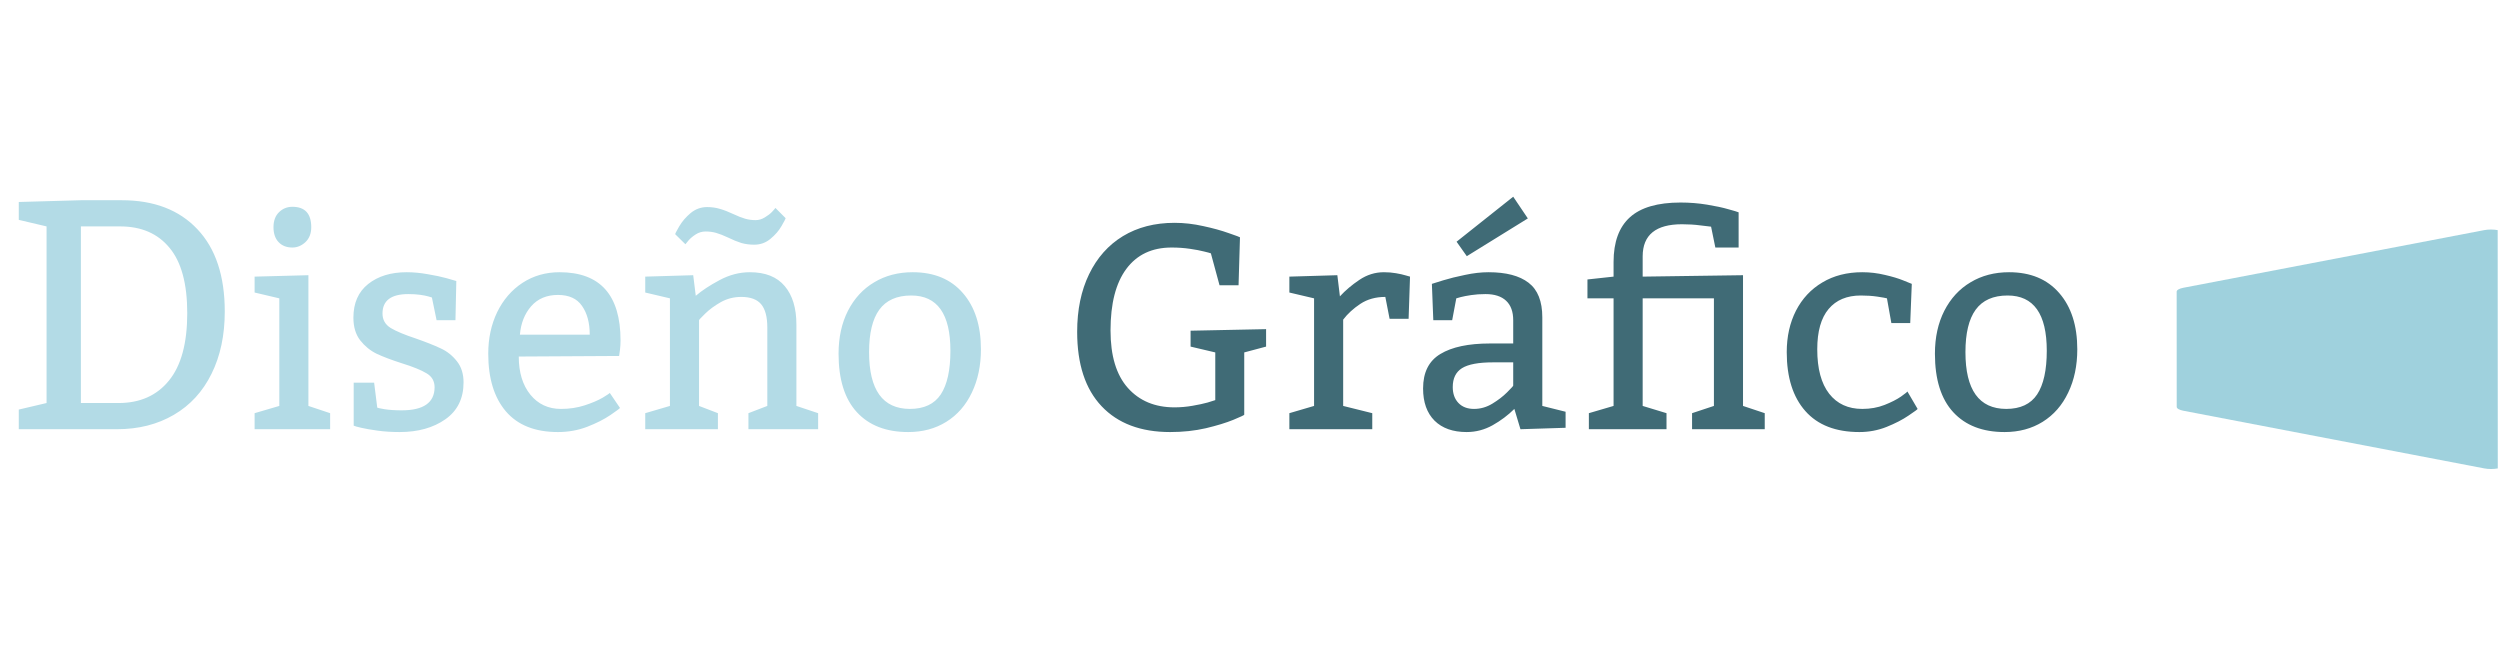 <svg width="344" height="91" viewBox="0 0 344 91" fill="none" xmlns="http://www.w3.org/2000/svg">
<path d="M6.407 31.154L2.583 30.253V27.793L11.131 27.551H16.756C21.194 27.551 24.666 28.884 27.171 31.55C29.676 34.201 30.928 37.973 30.928 42.866C30.928 46.132 30.32 48.989 29.105 51.435C27.903 53.881 26.175 55.764 23.919 57.082C21.663 58.4 19.056 59.06 16.097 59.06H2.583V56.357L6.407 55.456V31.154ZM16.316 55.456C19.261 55.456 21.568 54.431 23.238 52.38C24.922 50.329 25.765 47.231 25.765 43.086C25.765 39.042 24.952 36.047 23.326 34.099C21.714 32.136 19.451 31.154 16.536 31.154H11.131V55.456H16.316ZM37.632 31.267C37.632 30.381 37.886 29.691 38.394 29.196C38.902 28.701 39.514 28.454 40.23 28.454C41.962 28.454 42.828 29.392 42.828 31.267C42.828 32.126 42.561 32.81 42.027 33.317C41.493 33.812 40.894 34.06 40.23 34.06C39.436 34.06 38.804 33.812 38.335 33.317C37.867 32.823 37.632 32.139 37.632 31.267ZM45.425 59.06H35.035V56.853L38.433 55.856V41.052L35.035 40.251V38.063L42.437 37.868V55.856L45.425 56.853V59.06ZM51.91 56.091C51.91 56.117 52.242 56.188 52.906 56.306C53.57 56.41 54.358 56.462 55.269 56.462C58.277 56.462 59.787 55.407 59.8 53.298C59.8 52.438 59.429 51.794 58.687 51.364C57.958 50.922 56.819 50.459 55.269 49.978C53.85 49.522 52.697 49.086 51.812 48.669C50.94 48.239 50.191 47.627 49.566 46.833C48.941 46.026 48.628 44.984 48.628 43.708C48.628 41.703 49.306 40.16 50.66 39.079C52.027 37.998 53.791 37.458 55.953 37.458C56.89 37.458 57.86 37.549 58.863 37.731C59.878 37.901 60.738 38.083 61.441 38.278C62.157 38.474 62.606 38.604 62.789 38.669L62.671 44.06H60.074L59.429 40.935C59.351 40.909 59.175 40.856 58.902 40.778C58.641 40.7 58.27 40.629 57.789 40.563C57.307 40.498 56.773 40.466 56.187 40.466C53.817 40.466 52.632 41.358 52.632 43.142C52.632 44.001 53.01 44.665 53.765 45.134C54.533 45.59 55.686 46.071 57.222 46.579C58.602 47.061 59.735 47.51 60.621 47.927C61.506 48.33 62.255 48.923 62.867 49.704C63.479 50.472 63.785 51.442 63.785 52.614C63.785 54.828 62.951 56.52 61.285 57.692C59.618 58.864 57.522 59.45 54.996 59.45C53.902 59.45 52.886 59.385 51.949 59.255C51.011 59.125 50.263 58.995 49.703 58.864C49.143 58.734 48.798 58.636 48.667 58.571V52.653H51.48L51.91 56.091ZM71.382 49.06C71.382 51.247 71.916 52.998 72.984 54.313C74.052 55.616 75.451 56.267 77.183 56.267C78.355 56.267 79.442 56.104 80.445 55.778C81.447 55.453 82.274 55.101 82.925 54.724C83.576 54.333 83.902 54.112 83.902 54.06L85.308 56.13C85.308 56.182 84.872 56.508 83.999 57.106C83.14 57.692 82.072 58.233 80.796 58.728C79.533 59.209 78.192 59.45 76.773 59.45C73.622 59.45 71.233 58.5 69.605 56.599C67.99 54.698 67.183 52.054 67.183 48.669C67.183 46.56 67.593 44.652 68.414 42.946C69.247 41.241 70.406 39.899 71.89 38.923C73.388 37.946 75.087 37.458 76.988 37.458C82.587 37.458 85.386 40.59 85.386 46.853C85.386 47.282 85.36 47.712 85.308 48.142C85.256 48.571 85.217 48.851 85.191 48.981L71.382 49.06ZM81.148 46.052C81.148 44.424 80.796 43.109 80.093 42.106C79.403 41.091 78.296 40.583 76.773 40.583C75.224 40.583 73.993 41.104 73.082 42.145C72.183 43.187 71.669 44.489 71.539 46.052H81.148ZM92.906 32.224C92.906 32.145 93.095 31.781 93.472 31.13C93.863 30.466 94.384 29.86 95.035 29.314C95.699 28.767 96.454 28.493 97.3 28.493C97.938 28.493 98.531 28.578 99.078 28.747C99.624 28.903 100.23 29.138 100.894 29.45C101.532 29.75 102.079 29.965 102.535 30.095C102.99 30.225 103.472 30.29 103.98 30.29C104.41 30.29 104.826 30.166 105.23 29.919C105.647 29.672 105.979 29.418 106.226 29.157C106.486 28.884 106.643 28.701 106.695 28.61L108.101 30.017C108.101 30.095 107.912 30.459 107.535 31.11C107.17 31.748 106.662 32.334 106.011 32.868C105.373 33.402 104.631 33.669 103.785 33.669C103.147 33.669 102.554 33.591 102.007 33.435C101.46 33.265 100.855 33.018 100.191 32.692C99.553 32.393 99.006 32.178 98.55 32.048C98.095 31.918 97.613 31.853 97.105 31.853C96.597 31.853 96.135 31.989 95.718 32.263C95.315 32.523 94.989 32.797 94.742 33.083C94.507 33.356 94.364 33.532 94.312 33.61L92.906 32.224ZM95.738 40.7C96.571 39.984 97.658 39.268 98.999 38.552C100.354 37.823 101.747 37.458 103.179 37.458C105.315 37.458 106.916 38.096 107.984 39.372C109.052 40.635 109.585 42.399 109.585 44.665V55.856L112.574 56.853V59.06H102.984V56.853L105.582 55.856V45.056C105.582 43.61 105.302 42.549 104.742 41.872C104.182 41.195 103.264 40.856 101.988 40.856C100.972 40.856 100.035 41.097 99.175 41.579C98.329 42.061 97.619 42.582 97.046 43.142C96.474 43.702 96.187 44.008 96.187 44.06V55.856L98.785 56.853V59.06H88.785V56.853L92.183 55.856V41.052L88.785 40.251V38.063L95.386 37.868L95.738 40.7ZM125.582 37.458C128.537 37.458 130.842 38.415 132.496 40.329C134.149 42.23 134.976 44.808 134.976 48.063C134.976 50.303 134.559 52.289 133.726 54.02C132.906 55.752 131.734 57.093 130.21 58.044C128.7 58.981 126.955 59.45 124.976 59.45C121.942 59.45 119.585 58.539 117.906 56.716C116.226 54.893 115.386 52.211 115.386 48.669C115.386 46.429 115.816 44.463 116.675 42.77C117.548 41.065 118.752 39.756 120.289 38.845C121.825 37.92 123.589 37.458 125.582 37.458ZM125.386 40.661C123.407 40.661 121.942 41.312 120.992 42.614C120.054 43.903 119.585 45.85 119.585 48.454C119.585 53.649 121.454 56.254 125.191 56.267C127.144 56.267 128.563 55.603 129.449 54.274C130.334 52.933 130.777 50.928 130.777 48.259C130.777 43.194 128.98 40.661 125.386 40.661Z" fill="#B3DBE6"/>
<path d="M171.207 57.067C171.207 57.12 170.705 57.354 169.703 57.77C168.713 58.174 167.457 58.558 165.933 58.923C164.41 59.274 162.769 59.45 161.011 59.45C156.962 59.45 153.817 58.265 151.578 55.895C149.338 53.526 148.218 50.114 148.218 45.661C148.218 42.627 148.765 39.984 149.859 37.731C150.953 35.466 152.502 33.721 154.507 32.497C156.526 31.273 158.895 30.661 161.617 30.661C162.919 30.661 164.234 30.811 165.562 31.11C166.903 31.397 168.082 31.722 169.097 32.087C170.113 32.438 170.621 32.627 170.621 32.653L170.425 39.255H167.808L166.617 34.86C166.486 34.808 166.174 34.724 165.679 34.606C165.184 34.476 164.533 34.353 163.726 34.235C162.932 34.118 162.092 34.06 161.207 34.06C158.511 34.06 156.434 35.043 154.976 37.009C153.531 38.962 152.808 41.781 152.808 45.466C152.808 48.955 153.602 51.592 155.191 53.376C156.779 55.16 158.921 56.052 161.617 56.052C162.437 56.052 163.257 55.98 164.078 55.837C164.911 55.694 165.608 55.544 166.167 55.388C166.727 55.218 167.079 55.108 167.222 55.056V48.493L163.824 47.692V45.505L174.214 45.29V47.692L171.207 48.493V57.067ZM184.371 40.778C185.126 39.958 186.018 39.203 187.046 38.513C188.088 37.81 189.214 37.458 190.425 37.458C191.011 37.458 191.565 37.504 192.085 37.595C192.619 37.686 193.056 37.784 193.394 37.888C193.733 37.979 193.941 38.038 194.019 38.063L193.824 43.864H191.207L190.621 40.856C189.292 40.856 188.147 41.175 187.183 41.813C186.22 42.452 185.432 43.174 184.82 43.981V55.856L188.824 56.853V59.06H177.417V56.853L180.816 55.856V41.052L177.417 40.251V38.063L184.019 37.868L184.371 40.778ZM197.027 39.06C197.235 38.981 197.756 38.819 198.589 38.571C199.436 38.311 200.432 38.063 201.578 37.829C202.723 37.582 203.804 37.458 204.82 37.458C207.242 37.458 209.078 37.94 210.328 38.903C211.591 39.867 212.222 41.455 212.222 43.669V55.856L215.425 56.657V58.864L209.214 59.06L208.375 56.267C207.515 57.126 206.519 57.875 205.386 58.513C204.266 59.138 203.075 59.45 201.812 59.45C199.924 59.45 198.453 58.929 197.398 57.888C196.343 56.833 195.816 55.355 195.816 53.454C195.816 51.241 196.61 49.659 198.199 48.708C199.787 47.745 202.059 47.263 205.015 47.263H208.218V44.06C208.218 42.888 207.893 41.996 207.242 41.384C206.591 40.772 205.647 40.466 204.41 40.466C203.694 40.466 203.036 40.511 202.437 40.603C201.838 40.694 201.363 40.785 201.011 40.876C200.673 40.967 200.464 41.026 200.386 41.052L199.82 44.06H197.222L197.027 39.06ZM205.425 49.86C203.446 49.86 202.027 50.127 201.167 50.661C200.321 51.195 199.898 52.061 199.898 53.259C199.898 54.17 200.158 54.899 200.679 55.446C201.2 55.993 201.916 56.267 202.828 56.267C203.713 56.267 204.553 56.026 205.347 55.544C206.141 55.062 206.819 54.541 207.378 53.981C207.938 53.422 208.218 53.116 208.218 53.063V49.86H205.425ZM208.218 27.067L210.23 30.056L201.832 35.251L200.425 33.259L208.218 27.067ZM222.027 36.052C222.027 33.304 222.776 31.254 224.273 29.899C225.77 28.545 228.095 27.868 231.246 27.868C232.496 27.868 233.713 27.966 234.898 28.161C236.083 28.357 237.053 28.565 237.808 28.786C238.576 28.994 239.052 29.138 239.234 29.216V34.06H236.031L235.445 31.189C235.236 31.163 234.742 31.104 233.96 31.013C233.179 30.909 232.339 30.857 231.441 30.857C227.847 30.857 226.044 32.321 226.031 35.251V38.063L239.839 37.868V55.856L242.828 56.853V59.06H232.828V56.853L235.835 55.856V41.052H226.031V55.856L229.312 56.853V59.06H218.628V56.853L222.027 55.856V41.052H218.433V38.454L222.027 38.063V36.052ZM259.644 41.052C259.462 41 259.026 40.922 258.335 40.817C257.645 40.713 256.884 40.661 256.05 40.661C254.136 40.661 252.658 41.28 251.617 42.517C250.575 43.754 250.054 45.603 250.054 48.063C250.054 50.733 250.601 52.77 251.695 54.177C252.789 55.57 254.306 56.267 256.246 56.267C257.365 56.267 258.388 56.084 259.312 55.72C260.236 55.355 260.992 54.971 261.578 54.567C262.164 54.151 262.457 53.916 262.457 53.864L263.863 56.267C263.863 56.319 263.446 56.625 262.613 57.185C261.792 57.745 260.783 58.265 259.585 58.747C258.401 59.216 257.157 59.45 255.855 59.45C252.6 59.45 250.119 58.487 248.414 56.56C246.708 54.633 245.855 51.931 245.855 48.454C245.855 46.319 246.278 44.418 247.125 42.751C247.984 41.084 249.195 39.789 250.757 38.864C252.32 37.927 254.149 37.458 256.246 37.458C257.313 37.458 258.355 37.582 259.371 37.829C260.386 38.063 261.213 38.311 261.851 38.571C262.489 38.819 262.893 38.981 263.062 39.06L262.847 44.45H260.25L259.644 41.052ZM276.441 37.458C279.397 37.458 281.701 38.415 283.355 40.329C285.009 42.23 285.835 44.808 285.835 48.063C285.835 50.303 285.419 52.289 284.585 54.02C283.765 55.752 282.593 57.093 281.07 58.044C279.559 58.981 277.815 59.45 275.835 59.45C272.802 59.45 270.445 58.539 268.765 56.716C267.085 54.893 266.246 52.211 266.246 48.669C266.246 46.429 266.675 44.463 267.535 42.77C268.407 41.065 269.611 39.756 271.148 38.845C272.684 37.92 274.449 37.458 276.441 37.458ZM276.246 40.661C274.266 40.661 272.802 41.312 271.851 42.614C270.914 43.903 270.445 45.85 270.445 48.454C270.445 53.649 272.313 56.254 276.05 56.267C278.003 56.267 279.423 55.603 280.308 54.274C281.194 52.933 281.636 50.928 281.636 48.259C281.636 43.194 279.839 40.661 276.246 40.661Z" fill="#406B76"/>
<g filter="url(#filter0_d_133_198)">
<path d="M297.516 52.988L297.509 37.128C297.509 36.908 297.863 36.705 298.437 36.595L339.825 28.666C340.399 28.556 341.106 28.556 341.681 28.666L341.694 61.453C341.12 61.563 340.413 61.563 339.839 61.453L298.444 53.521C297.87 53.411 297.516 53.208 297.516 52.988Z" fill="#9FD1DD"/>
</g>
<defs>
<filter id="filter0_d_133_198" x="297.509" y="28.584" width="46.185" height="35.951" filterUnits="userSpaceOnUse" color-interpolation-filters="sRGB">
<feFlood flood-opacity="0" result="BackgroundImageFix"/>
<feColorMatrix in="SourceAlpha" type="matrix" values="0 0 0 0 0 0 0 0 0 0 0 0 0 0 0 0 0 0 127 0" result="hardAlpha"/>
<feOffset dx="2" dy="3"/>
<feComposite in2="hardAlpha" operator="out"/>
<feColorMatrix type="matrix" values="0 0 0 0 0.071 0 0 0 0 0.086 0 0 0 0 0.106 0 0 0 1 0"/>
<feBlend mode="normal" in2="BackgroundImageFix" result="effect1_dropShadow_133_198"/>
<feBlend mode="normal" in="SourceGraphic" in2="effect1_dropShadow_133_198" result="shape"/>
</filter>
</defs>
</svg>
